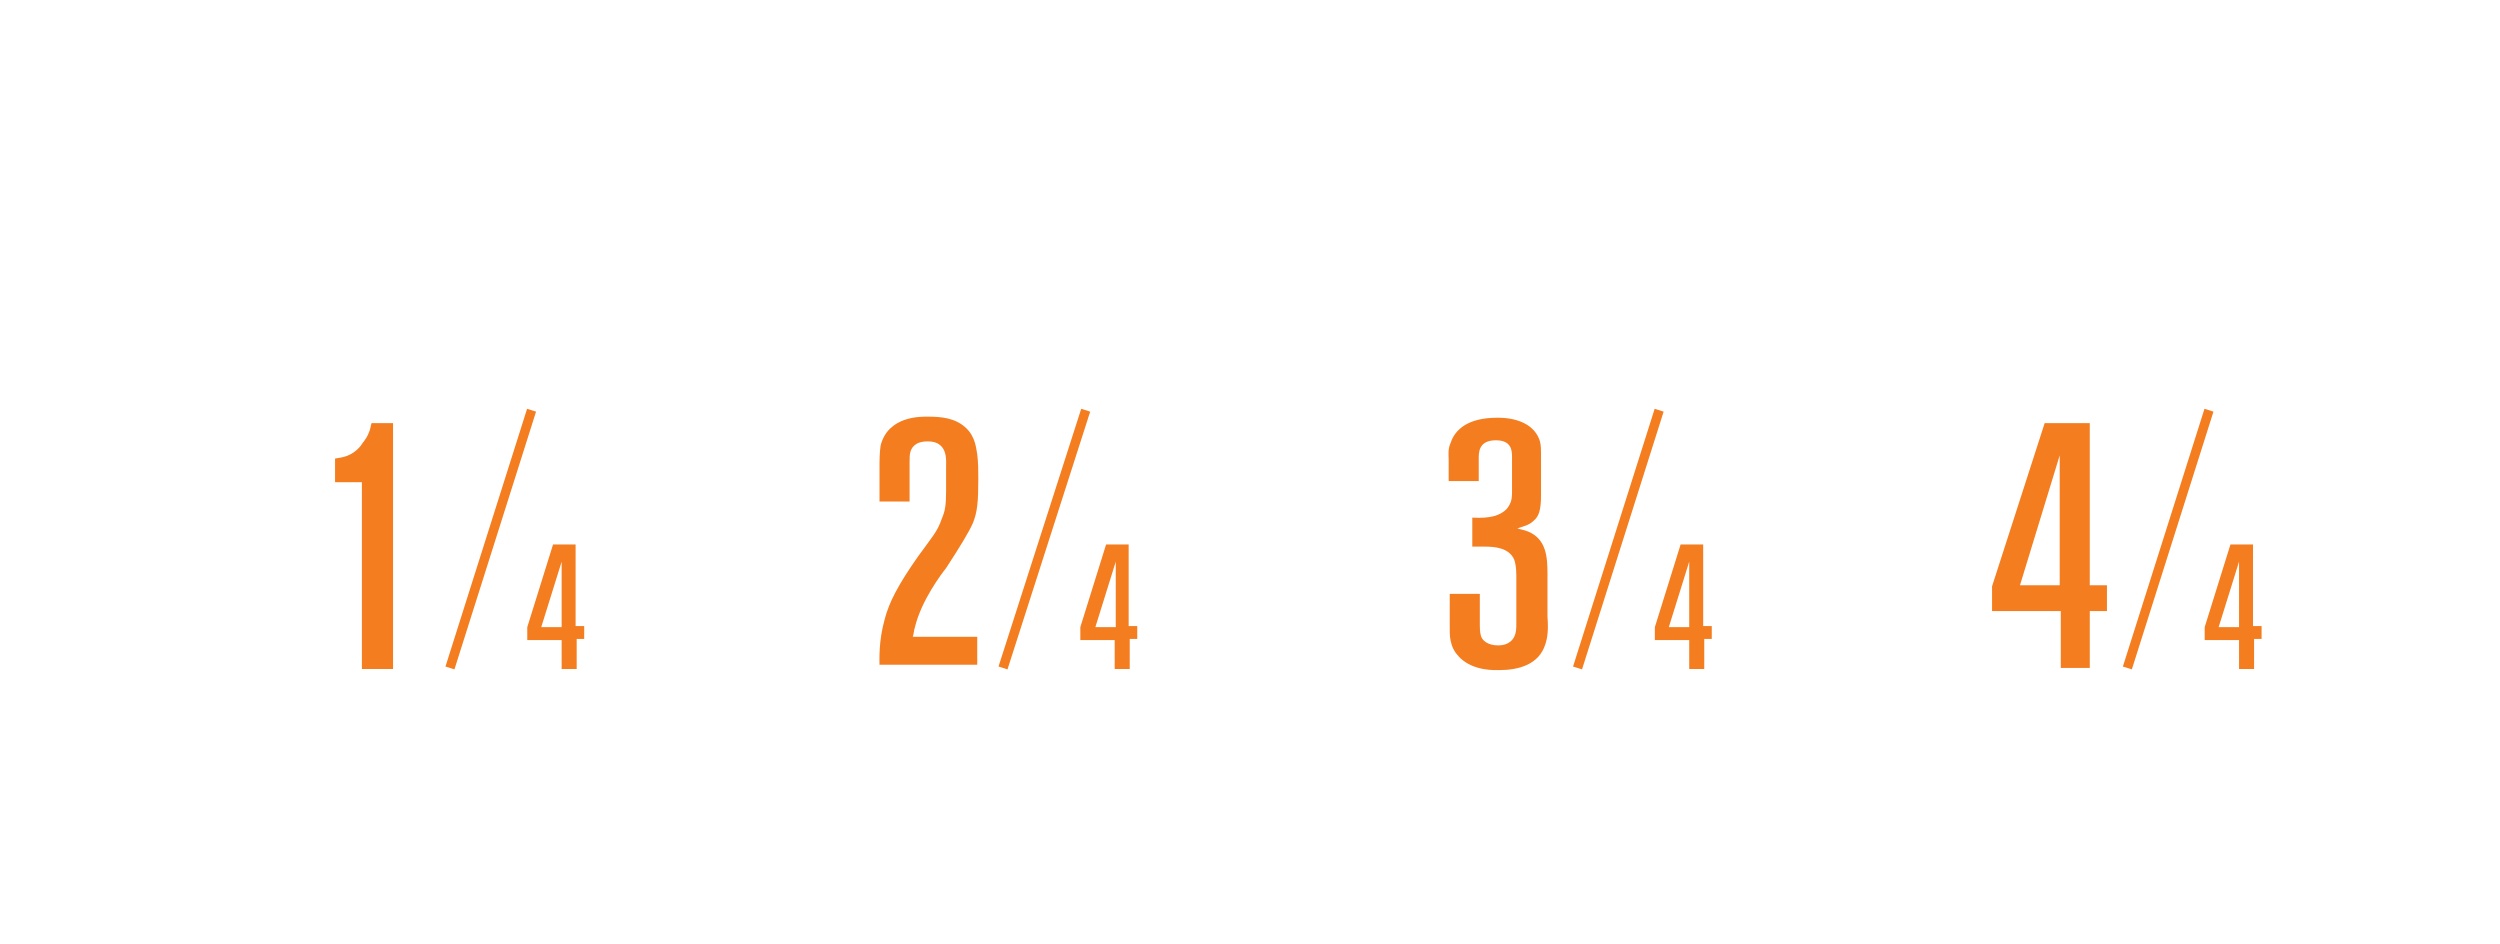 <?xml version="1.0" encoding="utf-8"?>
<!-- Generator: Adobe Illustrator 15.0.0, SVG Export Plug-In . SVG Version: 6.00 Build 0)  -->
<!DOCTYPE svg PUBLIC "-//W3C//DTD SVG 1.1//EN" "http://www.w3.org/Graphics/SVG/1.1/DTD/svg11.dtd">
<svg version="1.1" id="Layer_1" xmlns:x="http://ns.adobe.com/Extensibility/1.0/" xmlns:i="http://ns.adobe.com/AdobeIllustrator/10.0/" xmlns:graph="http://ns.adobe.com/Graphs/1.0/"
	 xmlns="http://www.w3.org/2000/svg" xmlns:xlink="http://www.w3.org/1999/xlink" xmlns:a="http://ns.adobe.com/AdobeSVGViewerExtensions/3.0/"
	 x="0px" y="0px" width="232.8px" height="87.9px" viewBox="0 0 232.8 87.9" enable-background="new 0 0 232.8 87.9"
	 xml:space="preserve">
<g>
	<g>
		<path fill="#F47D20" d="M33.7,62.2V44.9h-2.5l0-2.2c0.5-0.1,1.5-0.1,2.4-1.2c0.1-0.2,0.5-0.6,0.7-1.1c0.2-0.4,0.2-0.7,0.3-1h2
			v22.9H33.7z"/>
	</g>
	<g>
		<path fill="#F47D20" d="M53.7,59.6v2.7h-1.4v-2.7h-3.2v-1.2l2.4-7.7h2.1v7.6h0.8v1.2H53.7z M52.3,52.3l-1.9,6.1h1.9V52.3z"/>
	</g>
	<line fill="none" stroke="#F47D20" stroke-width="0.876" stroke-miterlimit="10" x1="49.5" y1="38.2" x2="41.9" y2="62.2"/>
</g>
<g>
	<g>
		<path fill="#F47D20" d="M81.9,62.2c0-0.8-0.1-2.5,0.5-4.6c0.4-1.5,1.2-3.1,3.1-5.8c1.3-1.8,1.8-2.3,2.2-3.5
			c0.3-0.7,0.4-1.2,0.4-2.6v-2.3c0-0.5,0.2-2.3-1.7-2.3c-0.5,0-0.8,0.1-1,0.2c-0.7,0.4-0.7,1-0.7,1.7v3.7h-2.8v-3.5
			c0-0.2,0-1,0.1-1.7c0.7-2.8,3.8-2.7,4.4-2.7c1.2,0,2.5,0.1,3.5,1c1,0.9,1,2.1,1.1,2.5c0.1,0.8,0.1,1.6,0.1,2.3
			c0,2.2-0.1,3.1-0.5,4.1c-0.4,0.9-1.2,2.2-2.5,4.2c-0.4,0.5-2.3,3-2.9,5.5c-0.1,0.3-0.1,0.6-0.2,0.9H91v2.6H81.9z"/>
	</g>
	<g>
		<path fill="#F47D20" d="M105.2,59.6v2.7h-1.4v-2.7h-3.2v-1.2l2.4-7.7h2.1v7.6h0.8v1.2H105.2z M103.9,52.3l-1.9,6.1h1.9V52.3z"/>
	</g>
	<line fill="none" stroke="#F47D20" stroke-width="0.876" stroke-miterlimit="10" x1="101.1" y1="38.2" x2="93.4" y2="62.2"/>
</g>
<g>
	<g>
		<path fill="#F47D20" d="M143.9,60c-0.6,1.9-2.5,2.4-4.3,2.4c-0.4,0-2.3,0.1-3.6-1.1c-0.2-0.2-0.6-0.6-0.8-1.2
			c-0.2-0.6-0.2-1-0.2-1.6v-3.2h2.8v2.9c0,0.1,0,0.7,0.1,1c0.1,0.4,0.6,0.9,1.6,0.9c0.2,0,1.1,0,1.5-0.8c0.2-0.4,0.2-0.8,0.2-1.3
			v-4.4c0-0.8-0.1-1.2-0.2-1.5c-0.5-1.1-1.8-1.2-2.8-1.2c-0.4,0-0.7,0-1.1,0v-2.7c1.7,0.1,2.6-0.2,3.2-0.8c0.4-0.5,0.5-0.9,0.5-1.5
			v-3.4c0-0.6-0.1-1.5-1.5-1.5c-1.6,0-1.6,1.1-1.6,1.7v2.1h-2.8v-2.1c0-0.2-0.1-0.9,0.2-1.5c0.4-1.2,1.6-2.3,4.3-2.3
			c0.3,0,3.3-0.1,4,2.2c0.1,0.4,0.1,0.7,0.1,1.5v3.5c0,1.4-0.2,2-0.7,2.4c-0.4,0.4-0.9,0.5-1.5,0.7c0.2,0.1,0.5,0.1,1,0.3
			c1.7,0.7,1.8,2.4,1.8,3.9v4C144.2,58.7,144.1,59.4,143.9,60z"/>
	</g>
	<g>
		<path fill="#F47D20" d="M158.7,59.6v2.7h-1.4v-2.7h-3.2v-1.2l2.4-7.7h2.1v7.6h0.8v1.2H158.7z M157.3,52.3l-1.9,6.1h1.9V52.3z"/>
	</g>
	<line fill="none" stroke="#F47D20" stroke-width="0.876" stroke-miterlimit="10" x1="154.5" y1="38.2" x2="146.9" y2="62.2"/>
</g>
<g>
	<g>
		<path fill="#F47D20" d="M194.6,56.9v5.3h-2.7v-5.3h-6.4v-2.3l4.9-15.2h4.2v15.1h1.6v2.4H194.6z M191.8,42.4l-3.7,12.1h3.7V42.4z"
			/>
	</g>
	<g>
		<path fill="#F47D20" d="M209.9,59.6v2.7h-1.4v-2.7h-3.2v-1.2l2.4-7.7h2.1v7.6h0.8v1.2H209.9z M208.5,52.3l-1.9,6.1h1.9V52.3z"/>
	</g>
	<line fill="none" stroke="#F47D20" stroke-width="0.876" stroke-miterlimit="10" x1="205.7" y1="38.2" x2="198.1" y2="62.2"/>
</g>
</svg>
